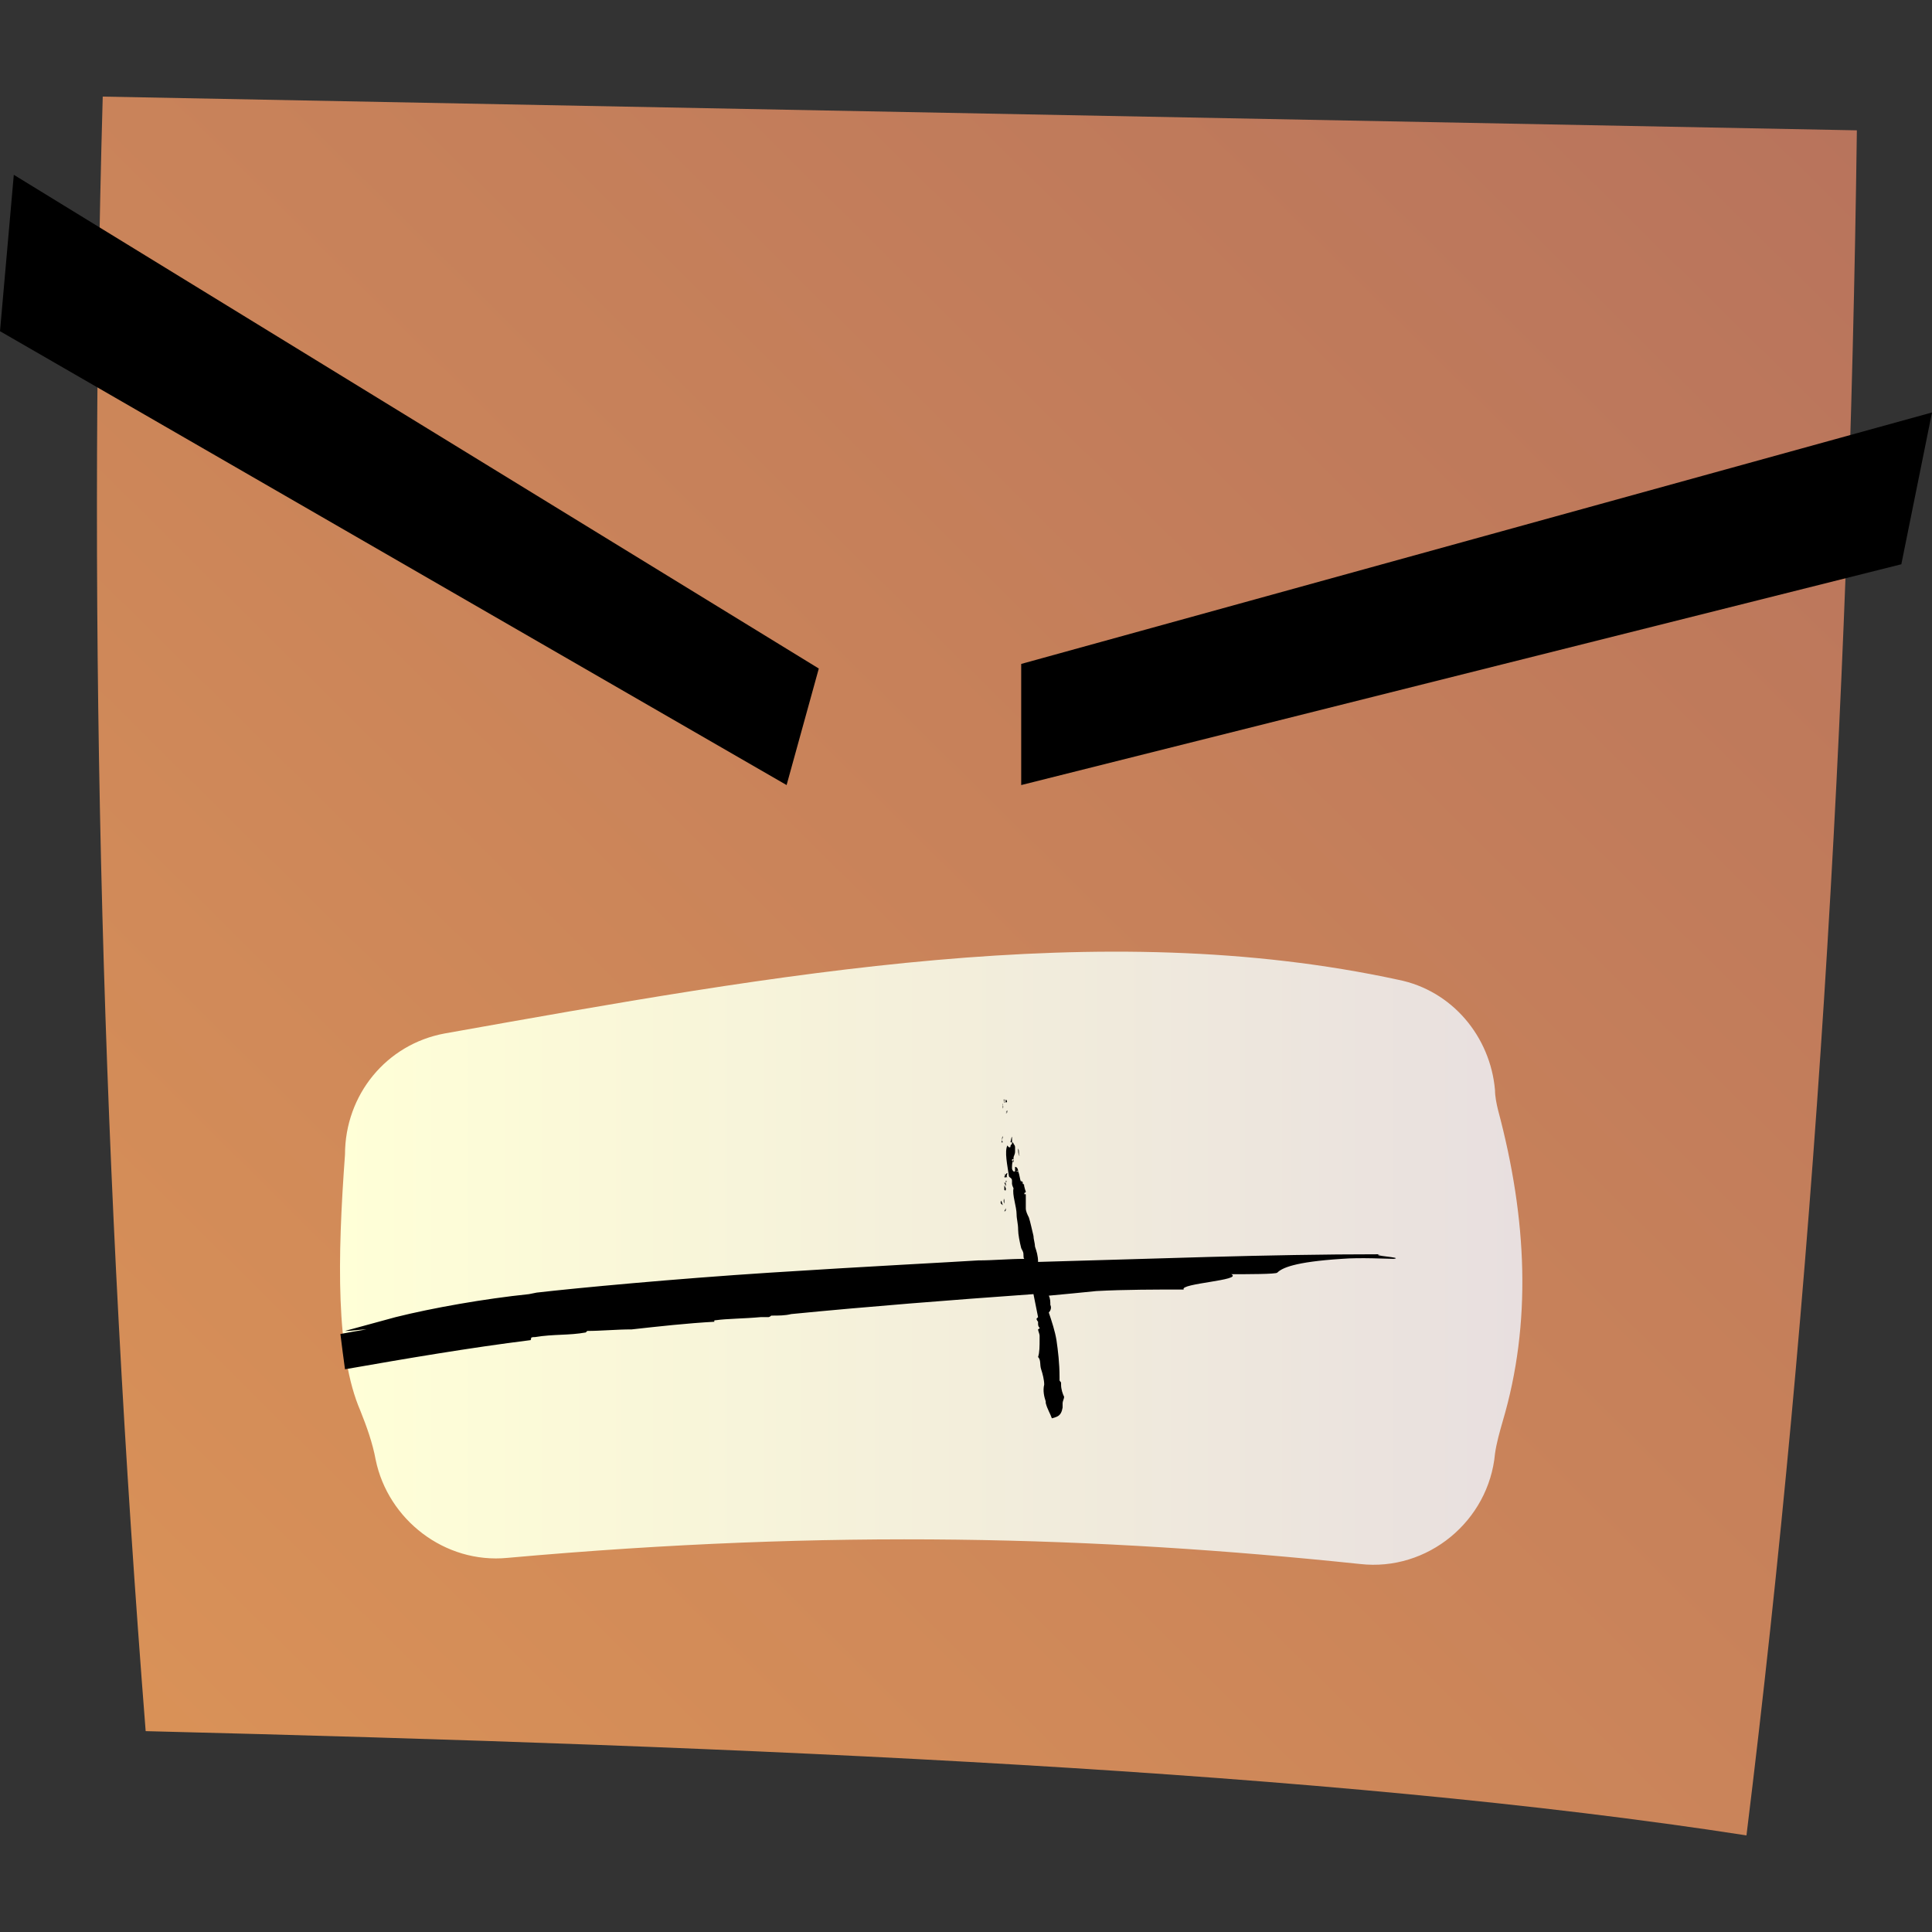 <?xml version="1.0" encoding="utf-8"?>
<!-- Generator: Adobe Illustrator 23.0.1, SVG Export Plug-In . SVG Version: 6.00 Build 0)  -->
<svg version="1.2" baseProfile="tiny" id="Capa_1" xmlns="http://www.w3.org/2000/svg" xmlns:xlink="http://www.w3.org/1999/xlink"
	 x="0px" y="0px" viewBox="0 0 126 126" xml:space="preserve">
<rect x="0" y="0" width="126" height="126" fill="#333333" stroke="none"/>
<linearGradient id="SVGID_1_" gradientUnits="userSpaceOnUse" x1="1.257" y1="122.611" x2="130.837" y2="-8.18">
	<stop  offset="2.717173e-07" style="stop-color:#DC9457"/>
	<stop  offset="1" style="stop-color:#B4705D"/>
</linearGradient>
<path fill="url(#SVGID_1_)" d="M113.9,119.7c-27.1-4.2-64.4-5.8-104.4-6.8C6.7,77.3,5.7,41.8,6.7,6.3l114.4,2.2
	C120.6,46.9,118.3,84,113.9,119.7z"/>
<polygon points="51.3,51.2 0,21.6 0.9,11.4 53.4,43.6 "/>
<polygon points="66.6,51.2 124,36.8 126,26.9 66.6,43.3 "/>
<linearGradient id="SVGID_2_" gradientUnits="userSpaceOnUse" x1="22.074" y1="82.124" x2="99.278" y2="82.124">
	<stop  offset="3.995842e-07" style="stop-color:#FFFFD7"/>
	<stop  offset="1" style="stop-color:#E8DFDF"/>
</linearGradient>
<path fill="url(#SVGID_2_)" d="M88.7,102c-17.2-1.8-34.4-2.3-55.6-0.4c-4.1,0.4-7.8-2.5-8.6-6.4c-0.2-1.1-0.6-2.2-1-3.2
	c-1.6-3.7-1.5-9.9-1-16.7c0-3.9,2.7-7.2,6.5-7.9c21.9-3.9,42.8-7.7,62.2-3.5c3.5,0.7,6,3.7,6.3,7.2c0,0.4,0.1,0.9,0.2,1.3
	c1.9,7.1,2.2,13.9,0.3,20.3c-0.2,0.7-0.4,1.4-0.5,2.1C97.1,99.2,93.1,102.5,88.7,102z"/>
<g>
	<path fill="none" d="M65.4,72l0,0.3l0,0C65.5,72.1,65.3,72,65.4,72z M65.4,74.1L65.4,74.1L65.4,74.1c0.1,0.2,0,0.2,0,0.4l-0.1,0
		C65.4,74.4,65.3,74.2,65.4,74.1z M65.4,77.1L65.4,77.1l0-0.1L65.4,77.1z M65.5,77.6C65.6,77.6,65.6,77.6,65.5,77.6
		C65.6,77.6,65.6,77.7,65.5,77.6l-0.1-0.3L65.5,77.6z M65.3,78.4l0.1,0.3C65.3,78.5,65.2,78.5,65.3,78.4z M65.4,78.2
		C65.4,78.2,65.5,78.3,65.4,78.2c0.1,0.1,0.1,0.2,0.1,0.3C65.4,78.5,65.4,78.3,65.4,78.2z M65.6,79.1C65.5,79,65.5,79.1,65.6,79.1
		l0-0.2C65.5,78.9,65.6,79,65.6,79.1z M65.5,77.9L65.5,77.9C65.5,77.8,65.5,77.8,65.5,77.9L65.5,77.9z M65.7,77.2c0,0,0-0.1,0-0.2
		C65.7,77,65.6,77.1,65.7,77.2z M65.6,77.4c0-0.1,0-0.3,0-0.3l0.1,0.1C65.6,77.3,65.6,77.3,65.6,77.4z M65.6,76.5
		c0,0.1-0.1,0.2,0,0.3c-0.1-0.1-0.1,0.1-0.2-0.1c0.1,0.1,0.1-0.1,0-0.2C65.5,76.8,65.6,76.5,65.6,76.5z M65.5,71.8
		C65.5,71.8,65.5,71.8,65.5,71.8C65.5,71.8,65.5,71.8,65.5,71.8C65.4,71.7,65.5,72,65.5,71.8c-0.1-0.1-0.1-0.2,0-0.1
		C65.5,71.7,65.5,71.8,65.5,71.8C65.5,71.8,65.5,71.8,65.5,71.8L65.5,71.8c0.1,0,0.1-0.1,0.1-0.2l0.1,0.3l-0.1-0.1
		c0.1,0,0-0.1,0-0.2c0,0.1-0.1,0.1-0.1,0.3L65.5,71.8z M65.8,72.5c0,0.1,0,0.1-0.1,0.1L65.8,72.5c-0.1,0-0.1,0.1-0.1,0.2
		C65.6,72.4,65.7,72.5,65.8,72.5C65.8,72.4,65.8,72.4,65.8,72.5C65.8,72.4,65.8,72.4,65.8,72.5z M66.5,75.7c-0.1-0.2,0-0.1,0-0.3
		c0,0,0,0,0,0l0,0c0-0.1-0.1-0.3-0.1-0.5c0.1,0.2,0,0.4,0.1,0.5l0,0c0,0,0,0,0,0c0,0,0,0,0,0L66.5,75.7z"/>
	<path fill="none" d="M66.3,75C66.3,75,66.2,75,66.3,75C66.2,75,66.2,75,66.3,75L66.3,75C66.3,75,66.3,75,66.3,75z"/>
	<path fill="none" d="M66.7,77.2c0,0.1,0,0.1,0.1,0.2C66.8,77.3,66.8,77.2,66.7,77.2z"/>
	<path d="M34.9,87.2c1.2-0.2,2.2-0.1,3.3-0.3l0.1-0.1c0.9,0,1.9-0.1,2.9-0.1c1.8-0.2,3.6-0.4,5.4-0.5c0,0-0.1-0.1,0.1-0.1
		c0.7-0.1,1.8-0.1,2.9-0.2c0.2,0,0.3,0,0.5,0c0.1,0,0.2-0.1,0.2-0.1c0.5,0,0.9,0,1.3-0.1c5.1-0.5,10.2-0.9,15.8-1.3
		c0.1,0.5,0.2,1,0.3,1.5l-0.1,0.1c0,0.1,0.1,0.2,0.1,0.2c0,0,0,0.1,0,0.1c0,0.1,0,0.2,0.1,0.3c0,0.1,0,0-0.1,0.1
		c0,0.1,0.1,0.3,0.1,0.4c0,0,0,0.1,0,0.2l0,0c0,0.5,0,0.9-0.1,1.2c0.2,0.2,0.1,0.5,0.2,0.8c0.1,0.3,0.2,0.7,0.2,1
		c-0.1,0.4,0,0.8,0.1,1.1c0,0,0,0,0,0.1c0,0,0,0,0,0c0.1,0.4,0.3,0.7,0.4,1c0.3-0.1,0.6-0.1,0.7-0.7c0-0.1,0-0.2,0-0.3
		c0-0.1,0.1-0.3,0.1-0.4c-0.1-0.2-0.2-0.5-0.2-0.8l0-0.1c0-0.1-0.1-0.1-0.1-0.2c0-0.1,0-0.2,0-0.2c0-0.9-0.1-1.7-0.2-2.4
		c-0.1-0.6-0.3-1.2-0.5-1.8c0.1-0.1,0.2-0.3,0.1-0.5c0-0.2,0-0.4-0.1-0.6c1.1-0.1,2.1-0.2,3.1-0.3c1.8-0.1,4-0.1,5.7-0.1
		c-0.3-0.4,3.9-0.6,3.1-1c1.1,0,2.9,0,3-0.1c0.3-0.3,1.1-0.7,4.2-0.9c1.2-0.1,3,0,3.4,0c0.7-0.1-1.6-0.2-0.9-0.3
		c-7.5,0-14.8,0.3-22.3,0.5c0-0.4-0.1-0.7-0.2-1c0,0,0,0,0,0c0-0.2-0.1-0.5-0.1-0.7c-0.1-0.4-0.2-0.9-0.3-1.2
		c-0.1-0.2-0.2-0.4-0.2-0.6c0,0,0-0.1,0-0.1c0,0,0,0,0,0c0,0,0,0,0,0l0,0c0,0,0-0.1,0-0.1c0,0,0,0.1,0,0.1l0,0c0-0.1,0-0.1,0-0.2
		c0-0.2,0-0.5,0-0.6c-0.1-0.1-0.1,0.1,0,0.3c0-0.1-0.1-0.3-0.1-0.4c0,0,0.1,0,0.1-0.1c-0.1-0.2-0.1-0.5-0.2-0.5c0,0,0-0.1,0-0.1
		l-0.1-0.1l0,0c0,0,0,0,0,0.1c-0.1-0.2-0.1-0.5-0.2-0.7c0,0,0,0-0.1,0c0-0.1,0.1,0,0.1,0c0-0.2-0.1-0.3-0.2-0.3l0,0.3c0,0,0,0-0.1,0
		c-0.1-0.1-0.1-0.2-0.1-0.2c0-0.2,0-0.4,0.1-0.6c0,0,0,0,0,0c0,0.1,0,0.3,0,0.4l0-0.2l-0.1-0.1c0-0.1,0-0.1,0.1-0.1l0,0c0,0,0,0,0,0
		l0,0l0-0.1c0,0,0,0,0,0c0-0.1,0.1-0.2,0.1-0.4c0,0,0,0,0,0c0-0.1,0-0.2,0-0.3c0,0,0-0.1-0.1-0.2c0,0,0,0,0,0c0-0.1-0.1-0.1-0.1-0.1
		c0,0,0,0-0.1,0C66,74,66,74.1,66,74.3l0,0l0,0c0,0,0,0,0,0c0,0.1,0,0.3,0,0.3c-0.1,0.1-0.1,0.1-0.1,0.2c-0.1,0.1-0.2-0.1-0.2-0.1
		c-0.2,0.4,0,1.3,0.1,2c0,0.1,0.2,0.1,0.2,0.3l0,0.2c0,0.1,0.1,0.3,0.1,0.3c-0.1,0.4,0.2,1.2,0.2,1.7c0,0.3,0.1,0.6,0.1,1
		c0,0.3,0.1,0.8,0.2,1.2l0.1,0.2c0.1,0.2,0,0.4,0.1,0.5c0,0,0,0,0,0c-1,0-2,0.1-3,0.1c-1.5,0.1-7.4,0.4-13.6,0.8
		c-6.2,0.4-12.6,1-15.2,1.3l-0.5,0.1c-2.9,0.3-6.3,0.9-8.7,1.5c-1.1,0.3-2.2,0.6-3.3,0.9c0.5,0,1-0.1,1.4-0.1
		c-0.6,0.1-1.2,0.2-1.7,0.3c0.1,0.8,0.2,1.6,0.3,2.3c4-0.7,8.1-1.4,12.1-1.9C34.7,87.3,34.5,87.2,34.9,87.2z M66.8,77.4
		c0-0.1,0-0.1-0.1-0.2C66.8,77.2,66.8,77.3,66.8,77.4z M66.2,75C66.2,75,66.3,75,66.2,75C66.3,75,66.3,75,66.2,75L66.2,75
		C66.2,75,66.2,75,66.2,75z"/>
	<path d="M65.6,71.9L65.6,71.9l0-0.2c0,0.1,0,0.2-0.1,0.2L65.6,71.9c-0.1,0,0-0.1,0-0.2C65.7,71.8,65.7,71.9,65.6,71.9z"/>
	<path d="M65.5,71.8C65.5,71.8,65.5,71.8,65.5,71.8C65.5,71.8,65.5,71.8,65.5,71.8L65.5,71.8C65.5,71.8,65.5,71.8,65.5,71.8z"/>
	<path d="M65.5,71.9C65.5,72,65.4,71.7,65.5,71.9c0-0.1,0-0.1,0-0.2C65.4,71.7,65.5,71.8,65.5,71.9z"/>
	<path d="M65.6,72.6c0-0.1,0-0.1,0.1-0.1L65.6,72.6c0.1,0,0.1-0.1,0.1-0.2C65.7,72.5,65.6,72.4,65.6,72.6z"/>
	<path fill="none" stroke="#000000" stroke-width="0" stroke-linecap="round" stroke-linejoin="round" d="M65.8,72.5
		C65.8,72.4,65.8,72.4,65.8,72.5"/>
	<path d="M65.4,72.3l0-0.3C65.3,72,65.5,72.1,65.4,72.3L65.4,72.3z"/>
	<path d="M66.5,75.4C66.5,75.4,66.5,75.4,66.5,75.4C66.5,75.4,66.5,75.4,66.5,75.4L66.5,75.4z"/>
	<path d="M66.5,75.7l0-0.2c0,0,0,0,0,0C66.5,75.5,66.5,75.5,66.5,75.7z"/>
	<path d="M66.4,74.9c0,0.2,0,0.4,0.1,0.5l0,0C66.4,75.2,66.5,75.1,66.4,74.9z"/>
	<path d="M65.4,74.5c-0.1-0.2,0-0.2,0-0.4l0,0l0,0c-0.1,0.1,0,0.3-0.1,0.4L65.4,74.5z"/>
	<path d="M65.5,76.5c0,0.1,0.1,0.3,0,0.2c0,0.2,0.1,0,0.2,0.1c-0.1-0.1,0-0.2,0-0.3C65.6,76.5,65.5,76.8,65.5,76.5z"/>
	<path d="M65.6,77c0,0.1,0,0.2,0,0.2C65.6,77.1,65.7,77,65.6,77z"/>
	<polygon points="65.4,77.1 65.5,77 65.4,77.1 	"/>
	<path d="M65.6,77.5C65.6,77.6,65.6,77.6,65.6,77.5l-0.1-0.2l0,0.3C65.6,77.7,65.6,77.6,65.6,77.5z"/>
	<path d="M65.6,77.4c0-0.1,0-0.2,0-0.2l-0.1-0.1C65.5,77.2,65.6,77.3,65.6,77.4z"/>
	<path d="M65.5,77.8L65.5,77.8l0.1,0C65.5,77.8,65.5,77.8,65.5,77.8z"/>
	<path d="M65.5,78.2C65.5,78.3,65.4,78.2,65.5,78.2c-0.1,0.1,0,0.3,0,0.3C65.5,78.4,65.5,78.3,65.5,78.2z"/>
	<path d="M65.4,78.6l-0.1-0.3C65.2,78.5,65.3,78.5,65.4,78.6z"/>
	<path d="M65.5,79C65.5,79.1,65.5,79,65.5,79c0.1,0,0.1-0.1,0.1-0.2L65.5,79z"/>
</g>
</svg>
